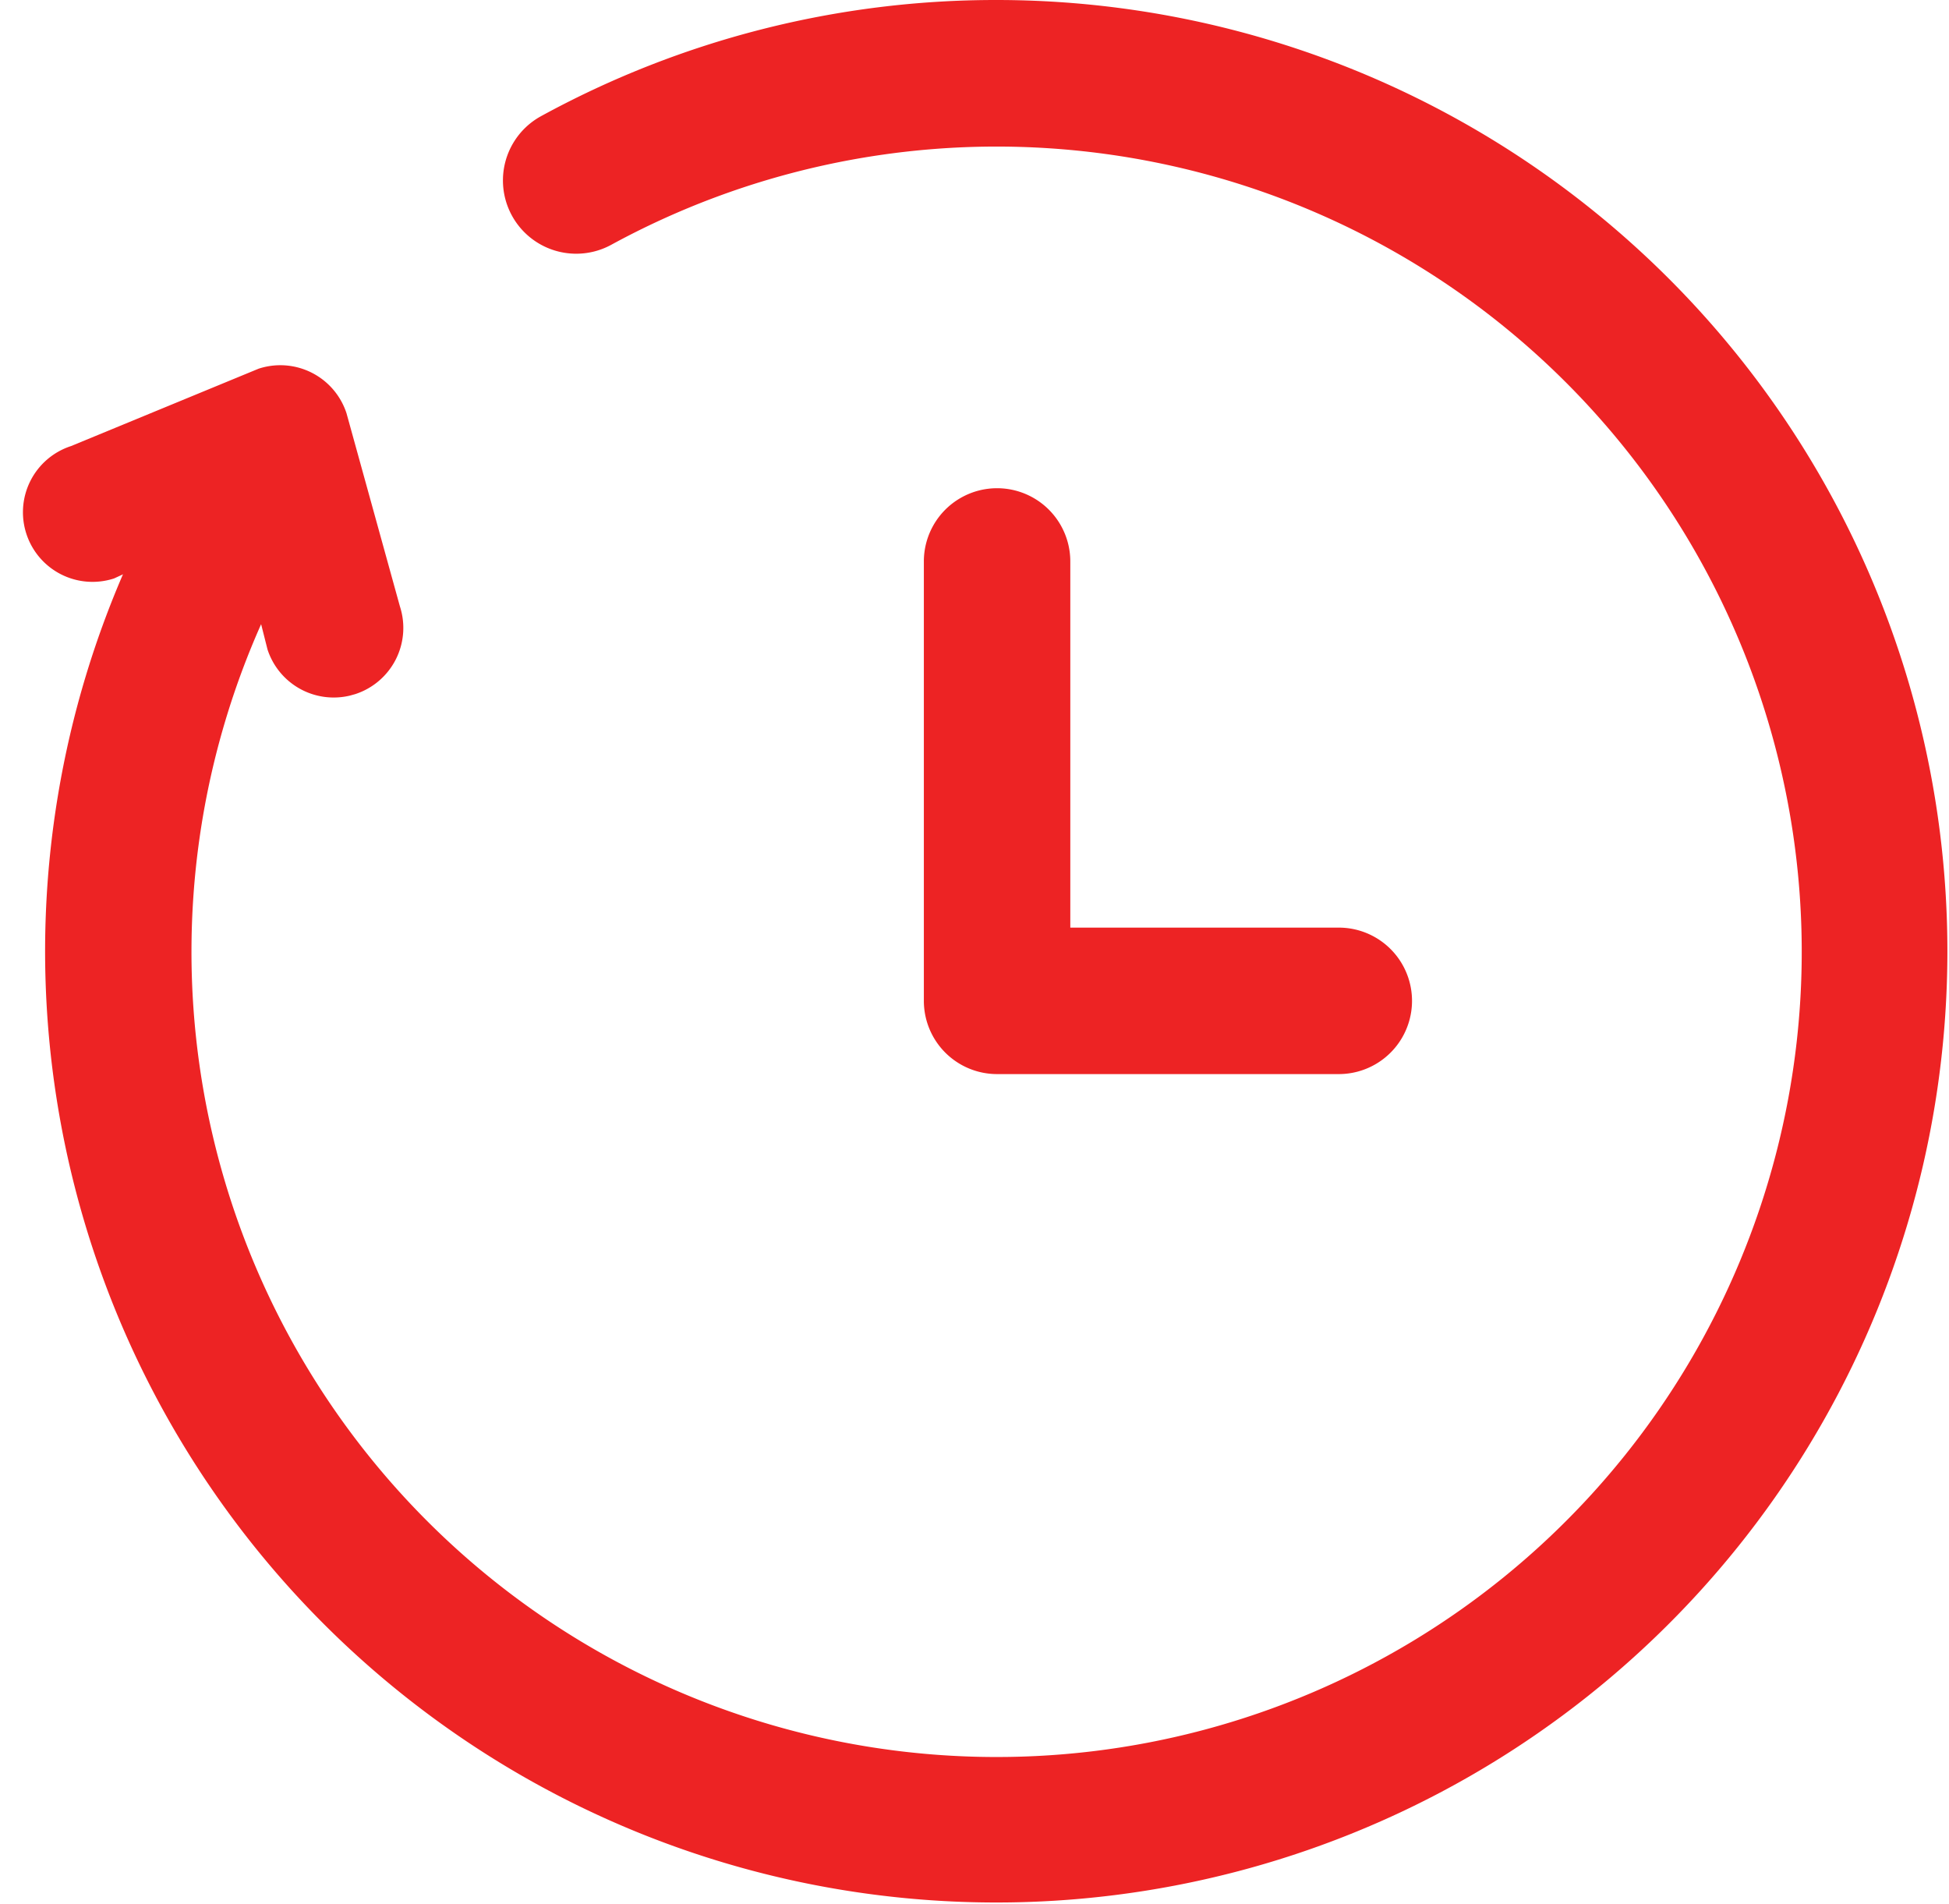 <svg xmlns="http://www.w3.org/2000/svg" width="39.925" height="39" viewBox="0 0 39.925 39">
  <g id="periode" transform="translate(-0.075 -1)">
    <g id="Group_3" data-name="Group 3">
      <path id="Path_9" data-name="Path 9" d="M20.5,1A19.484,19.484,0,1,1,2.71,12.5C3.05,11.747,4.244,10.6,5,10.936s.786,2.042.446,2.8A16.493,16.493,0,1,0,12.6,6.012,1.5,1.5,0,1,1,11.157,3.38,19.41,19.41,0,0,1,20.5,1Z" fill="#ed2324"/>
      <path id="Path_10" data-name="Path 10" d="M20.5,23A1.5,1.5,0,0,1,19,21.5v-9a1.5,1.5,0,0,1,3,0V20h5.5a1.5,1.5,0,0,1,0,3Z" fill="#ed2324"/>
      <path id="Path_11" data-name="Path 11" d="M2.746-9a1.425,1.425,0,0,0,1.425-1.426l-.32-2.718,2.674.178a1.426,1.426,0,0,0,1.421-1.31l.005-.116a1.426,1.426,0,0,0-1.426-1.426L2.425-16A1.426,1.426,0,0,0,1-14.57l.32,4.144A1.425,1.425,0,0,0,2.746-9Z" transform="translate(-8.793 12.103) rotate(72)" fill="#ed2324"/>
    </g>
  </g>
</svg>
